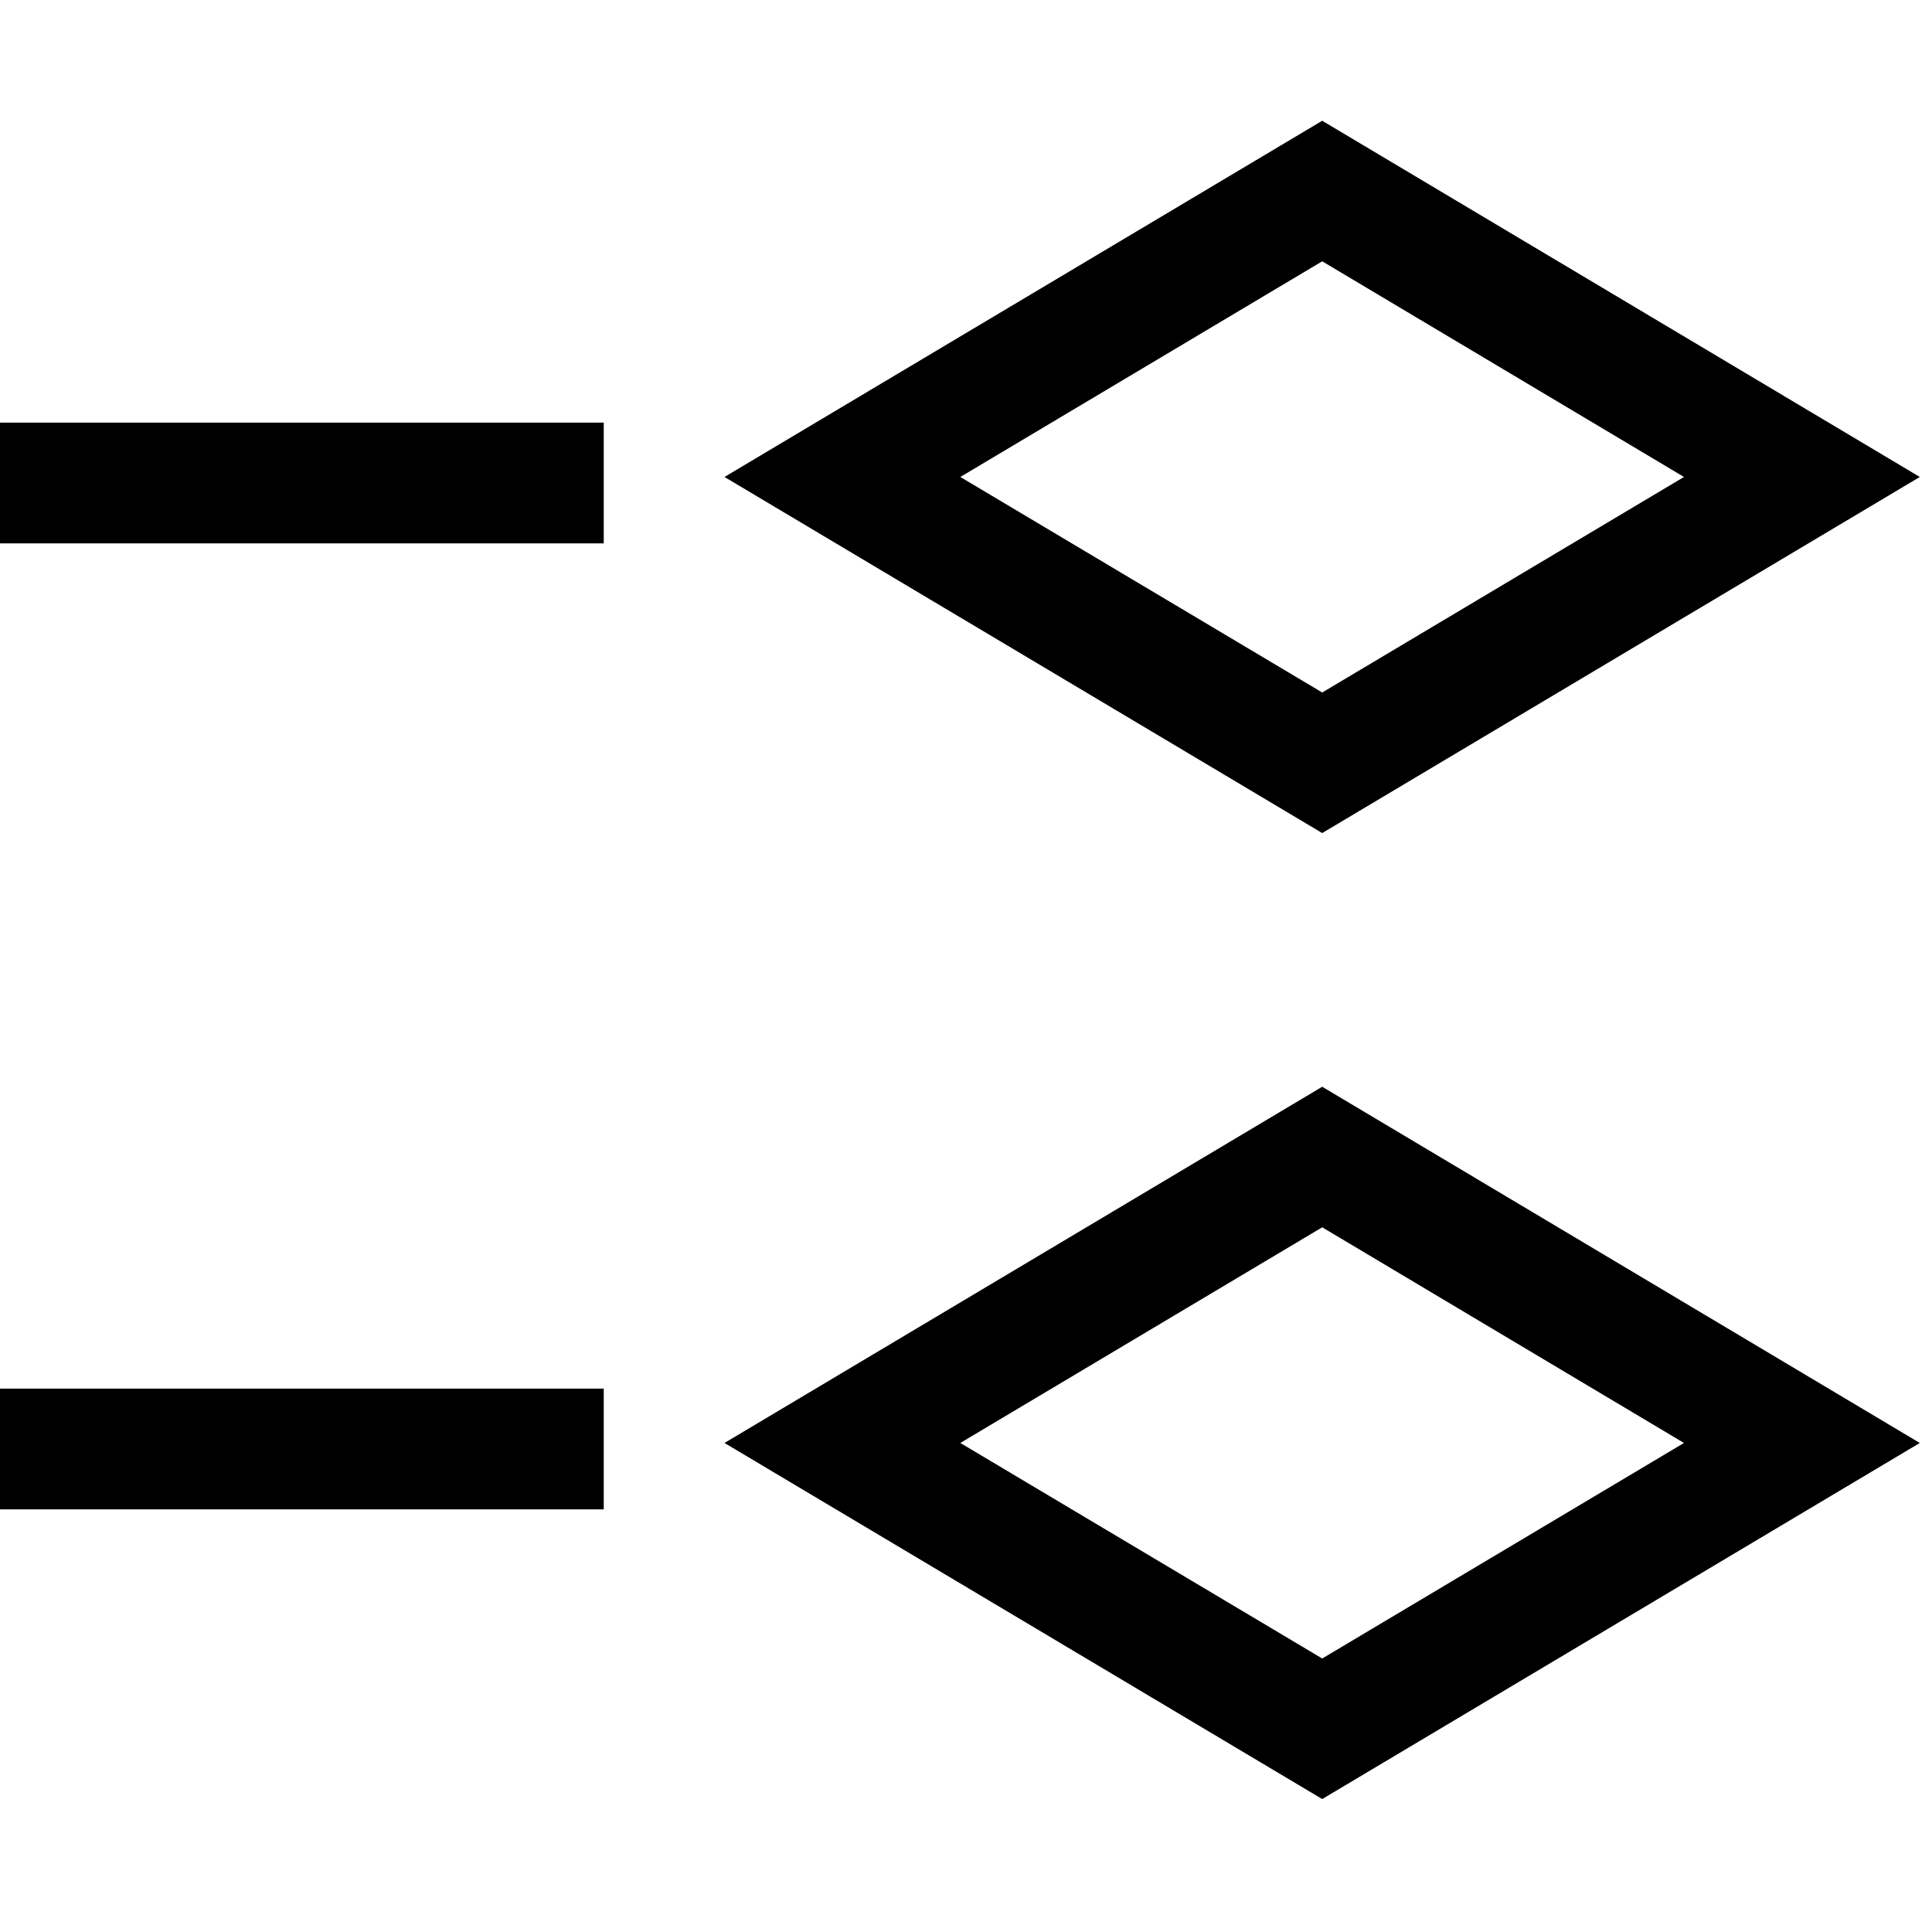 <svg width="16" height="16" viewBox="0 0 16 16" fill="none" xmlns="http://www.w3.org/2000/svg">
<path fill-rule="evenodd" clip-rule="evenodd" d="M10.95 1L6 3.95L10.95 6.899L15.899 3.95L10.95 1ZM10.95 2.164L7.953 3.95L10.95 5.735L13.946 3.95L10.95 2.164Z" fill="black"/>
<path d="M0 4.5L5 4.5V3.5L0 3.5V4.5Z" fill="black"/>
<path d="M0 12.5H5V11.5H0V12.5Z" fill="black"/>
<path fill-rule="evenodd" clip-rule="evenodd" d="M6 11.95L10.95 9L15.899 11.95L10.95 14.899L6 11.95ZM7.953 11.95L10.95 10.164L13.946 11.95L10.95 13.735L7.953 11.95Z" fill="black"/>
</svg>
